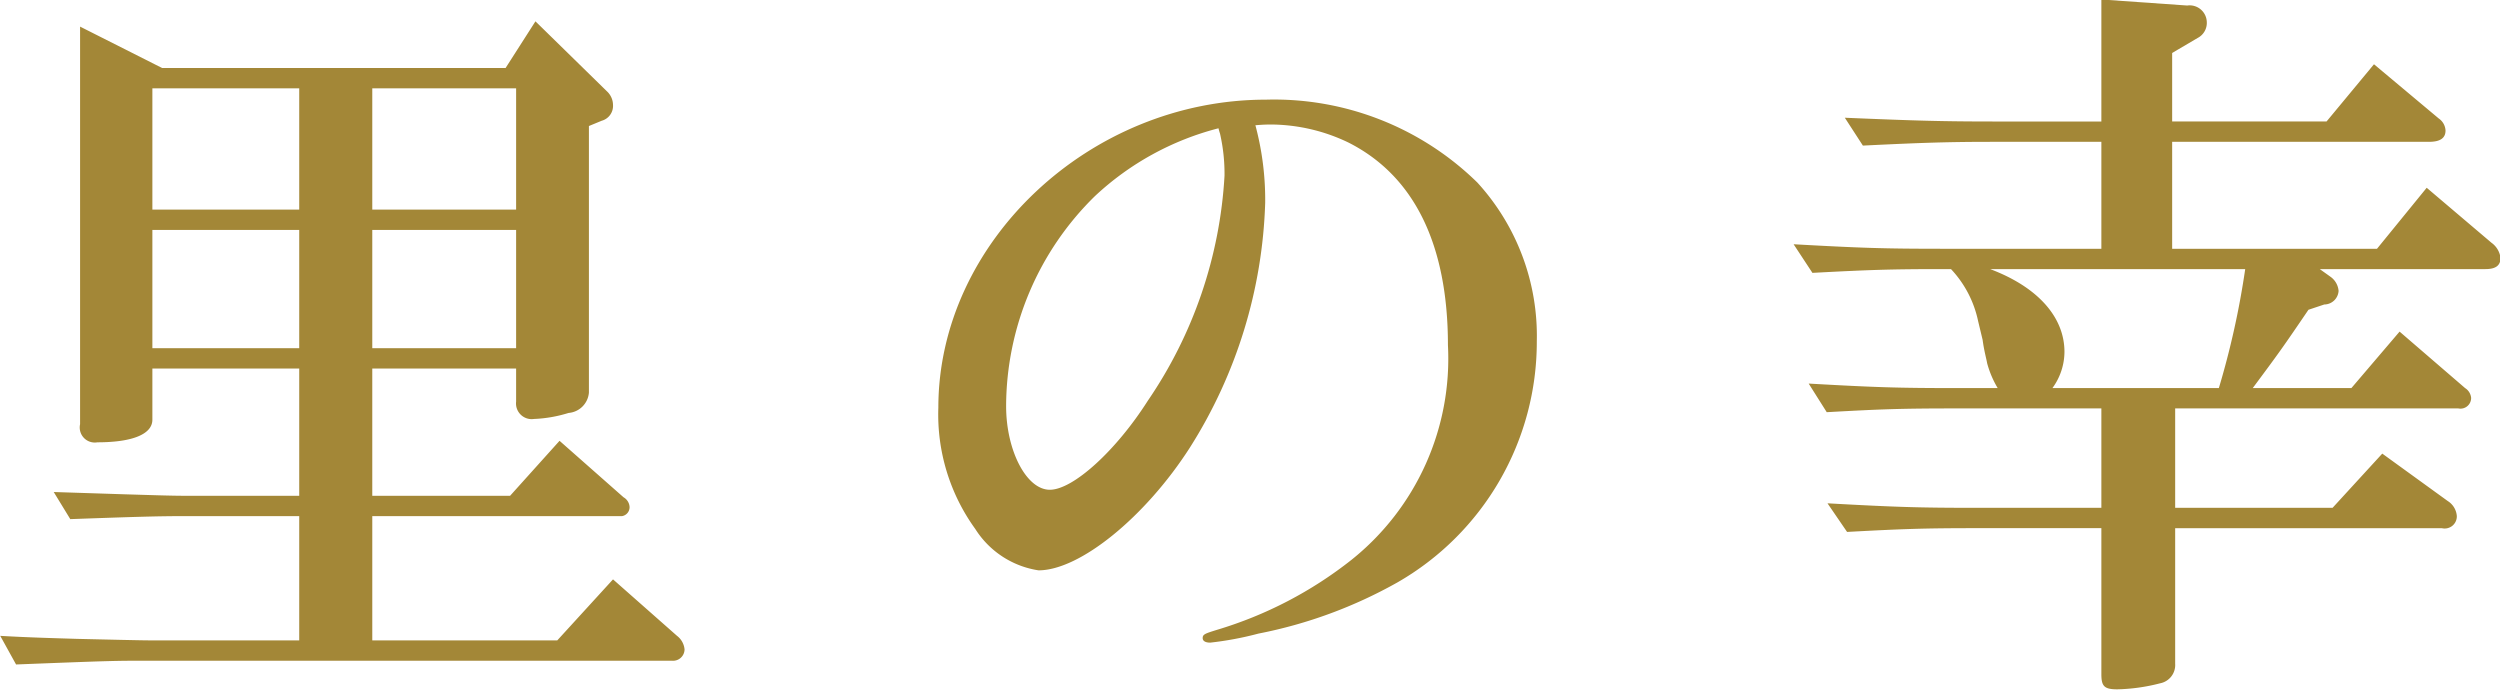 <svg xmlns="http://www.w3.org/2000/svg" width="199.18" height="54.94" viewBox="0 0 99.59 27.47">
  <defs>
    <style>
      .cls-1 {
        fill: #a38737;
        fill-rule: evenodd;
      }
    </style>
  </defs>
  <path id="里の幸_" data-name="里の幸 " class="cls-1" d="M1334.11,2001.41c3.84-.15,3.96-0.15,5.28-0.15h20.84a0.459,0.459,0,0,0,.51-0.45,0.768,0.768,0,0,0-.3-0.54l-2.55-2.25-2.22,2.43h-7.37v-4.95h9.95a0.36,0.36,0,0,0,.3-0.36,0.475,0.475,0,0,0-.24-0.39l-2.55-2.25-1.97,2.19h-5.49v-5.07h5.73v1.32a0.624,0.624,0,0,0,.71.69,5.334,5.334,0,0,0,1.38-.24,0.885,0.885,0,0,0,.81-0.81v-10.62l0.51-.21a0.614,0.614,0,0,0,.45-0.63,0.751,0.751,0,0,0-.24-0.54l-2.85-2.79-1.19,1.86h-13.68l-3.27-1.65v15.84a0.6,0.6,0,0,0,.69.72c1.41,0,2.19-.33,2.19-0.9v-2.04h5.85v5.07h-4.59c-0.54,0-1.38-.03-2.4-0.06l-2.79-.09,0.66,1.08c2.52-.09,3.48-0.12,4.53-0.12h4.59v4.95h-6c-0.3,0-1.56-.03-2.85-0.06-1.02-.03-2.04-0.06-3.06-0.12Zm5.43-12.6v-4.71h5.85v4.71h-5.85Zm0-5.52v-4.83h5.85v4.83h-5.85Zm8.76,5.52v-4.71h5.73v4.71h-5.73Zm0-10.35h5.73v4.83h-5.73v-4.83Zm35.18,1.47c0.33-.03.54-0.03,0.62-0.03a7.192,7.192,0,0,1,3.09.72c2.61,1.32,3.96,4.05,3.96,8.07a10.256,10.256,0,0,1-3.84,8.55,16.065,16.065,0,0,1-5.36,2.79c-0.48.15-.57,0.18-0.57,0.33,0,0.12.12,0.18,0.3,0.18a12.994,12.994,0,0,0,1.92-.36,18.514,18.514,0,0,0,5.54-2.04,11.05,11.05,0,0,0,5.55-9.6,9.05,9.05,0,0,0-2.37-6.33,11.567,11.567,0,0,0-8.42-3.3c-7.02,0-13.05,5.67-13.05,12.27a7.771,7.771,0,0,0,1.47,4.83,3.625,3.625,0,0,0,2.52,1.65c1.65,0,4.26-2.13,6.03-4.89a19.306,19.306,0,0,0,3-9.75A11.478,11.478,0,0,0,1383.48,1979.93Zm-1.47.12a1.912,1.912,0,0,0,.06.21,7.212,7.212,0,0,1,.18,1.68,17.641,17.641,0,0,1-3.06,8.97c-1.26,1.98-2.97,3.54-3.9,3.54s-1.74-1.56-1.74-3.33a11.749,11.749,0,0,1,3.54-8.37A11.335,11.335,0,0,1,1382.01,1980.05Zm23.66,5.76c2.25-.12,3.12-0.15,5.16-0.15h0.36a4.316,4.316,0,0,1,1.08,2.07l0.18,0.75c0.06,0.45.15,0.75,0.18,0.93a3.912,3.912,0,0,0,.42.99h-1.65c-2.31,0-3.24-.03-5.88-0.18l0.72,1.14c2.16-.12,2.94-0.15,5.16-0.15h5.78v3.96h-5c-2.25,0-3.21-.03-5.91-0.18l0.78,1.14c2.22-.12,3.06-0.15,5.13-0.15h5v5.82c0,0.48.12,0.6,0.63,0.6a7.345,7.345,0,0,0,1.71-.24,0.742,0.742,0,0,0,.6-0.78v-5.4h10.62a0.484,0.484,0,0,0,.6-0.48,0.772,0.772,0,0,0-.36-0.6l-2.61-1.89-1.98,2.16h-6.27v-3.96h11.28a0.424,0.424,0,0,0,.51-0.42,0.516,0.516,0,0,0-.24-0.39l-2.61-2.25-1.92,2.25h-3.93c1.05-1.41,1.2-1.62,2.22-3.12l0.63-.21a0.577,0.577,0,0,0,.57-0.54,0.766,0.766,0,0,0-.33-0.57l-0.42-.3h6.6c0.42,0,.6-0.15.6-0.45a0.873,0.873,0,0,0-.36-0.6l-2.58-2.19-1.98,2.43H1420v-4.26h10.23c0.45,0,.66-0.15.66-0.45a0.618,0.618,0,0,0-.27-0.48l-2.58-2.16-1.89,2.28H1420v-2.73l1.02-.6a0.674,0.674,0,0,0,.36-0.63,0.684,0.684,0,0,0-.78-0.66l-3.42-.24v4.86h-4.34c-1.92,0-3.06-.03-5.88-0.15l0.72,1.11c2.43-.12,3.48-0.15,5.16-0.15h4.34v4.26h-6.35c-2.28,0-3.21-.03-5.91-0.18Zm17.24-.15a33.079,33.079,0,0,1-1.05,4.74h-6.63a2.463,2.463,0,0,0,.48-1.44c0-1.38-1.05-2.58-2.96-3.3h10.16Z" transform="translate(-1333.47 -1974.94)"/>
</svg>
